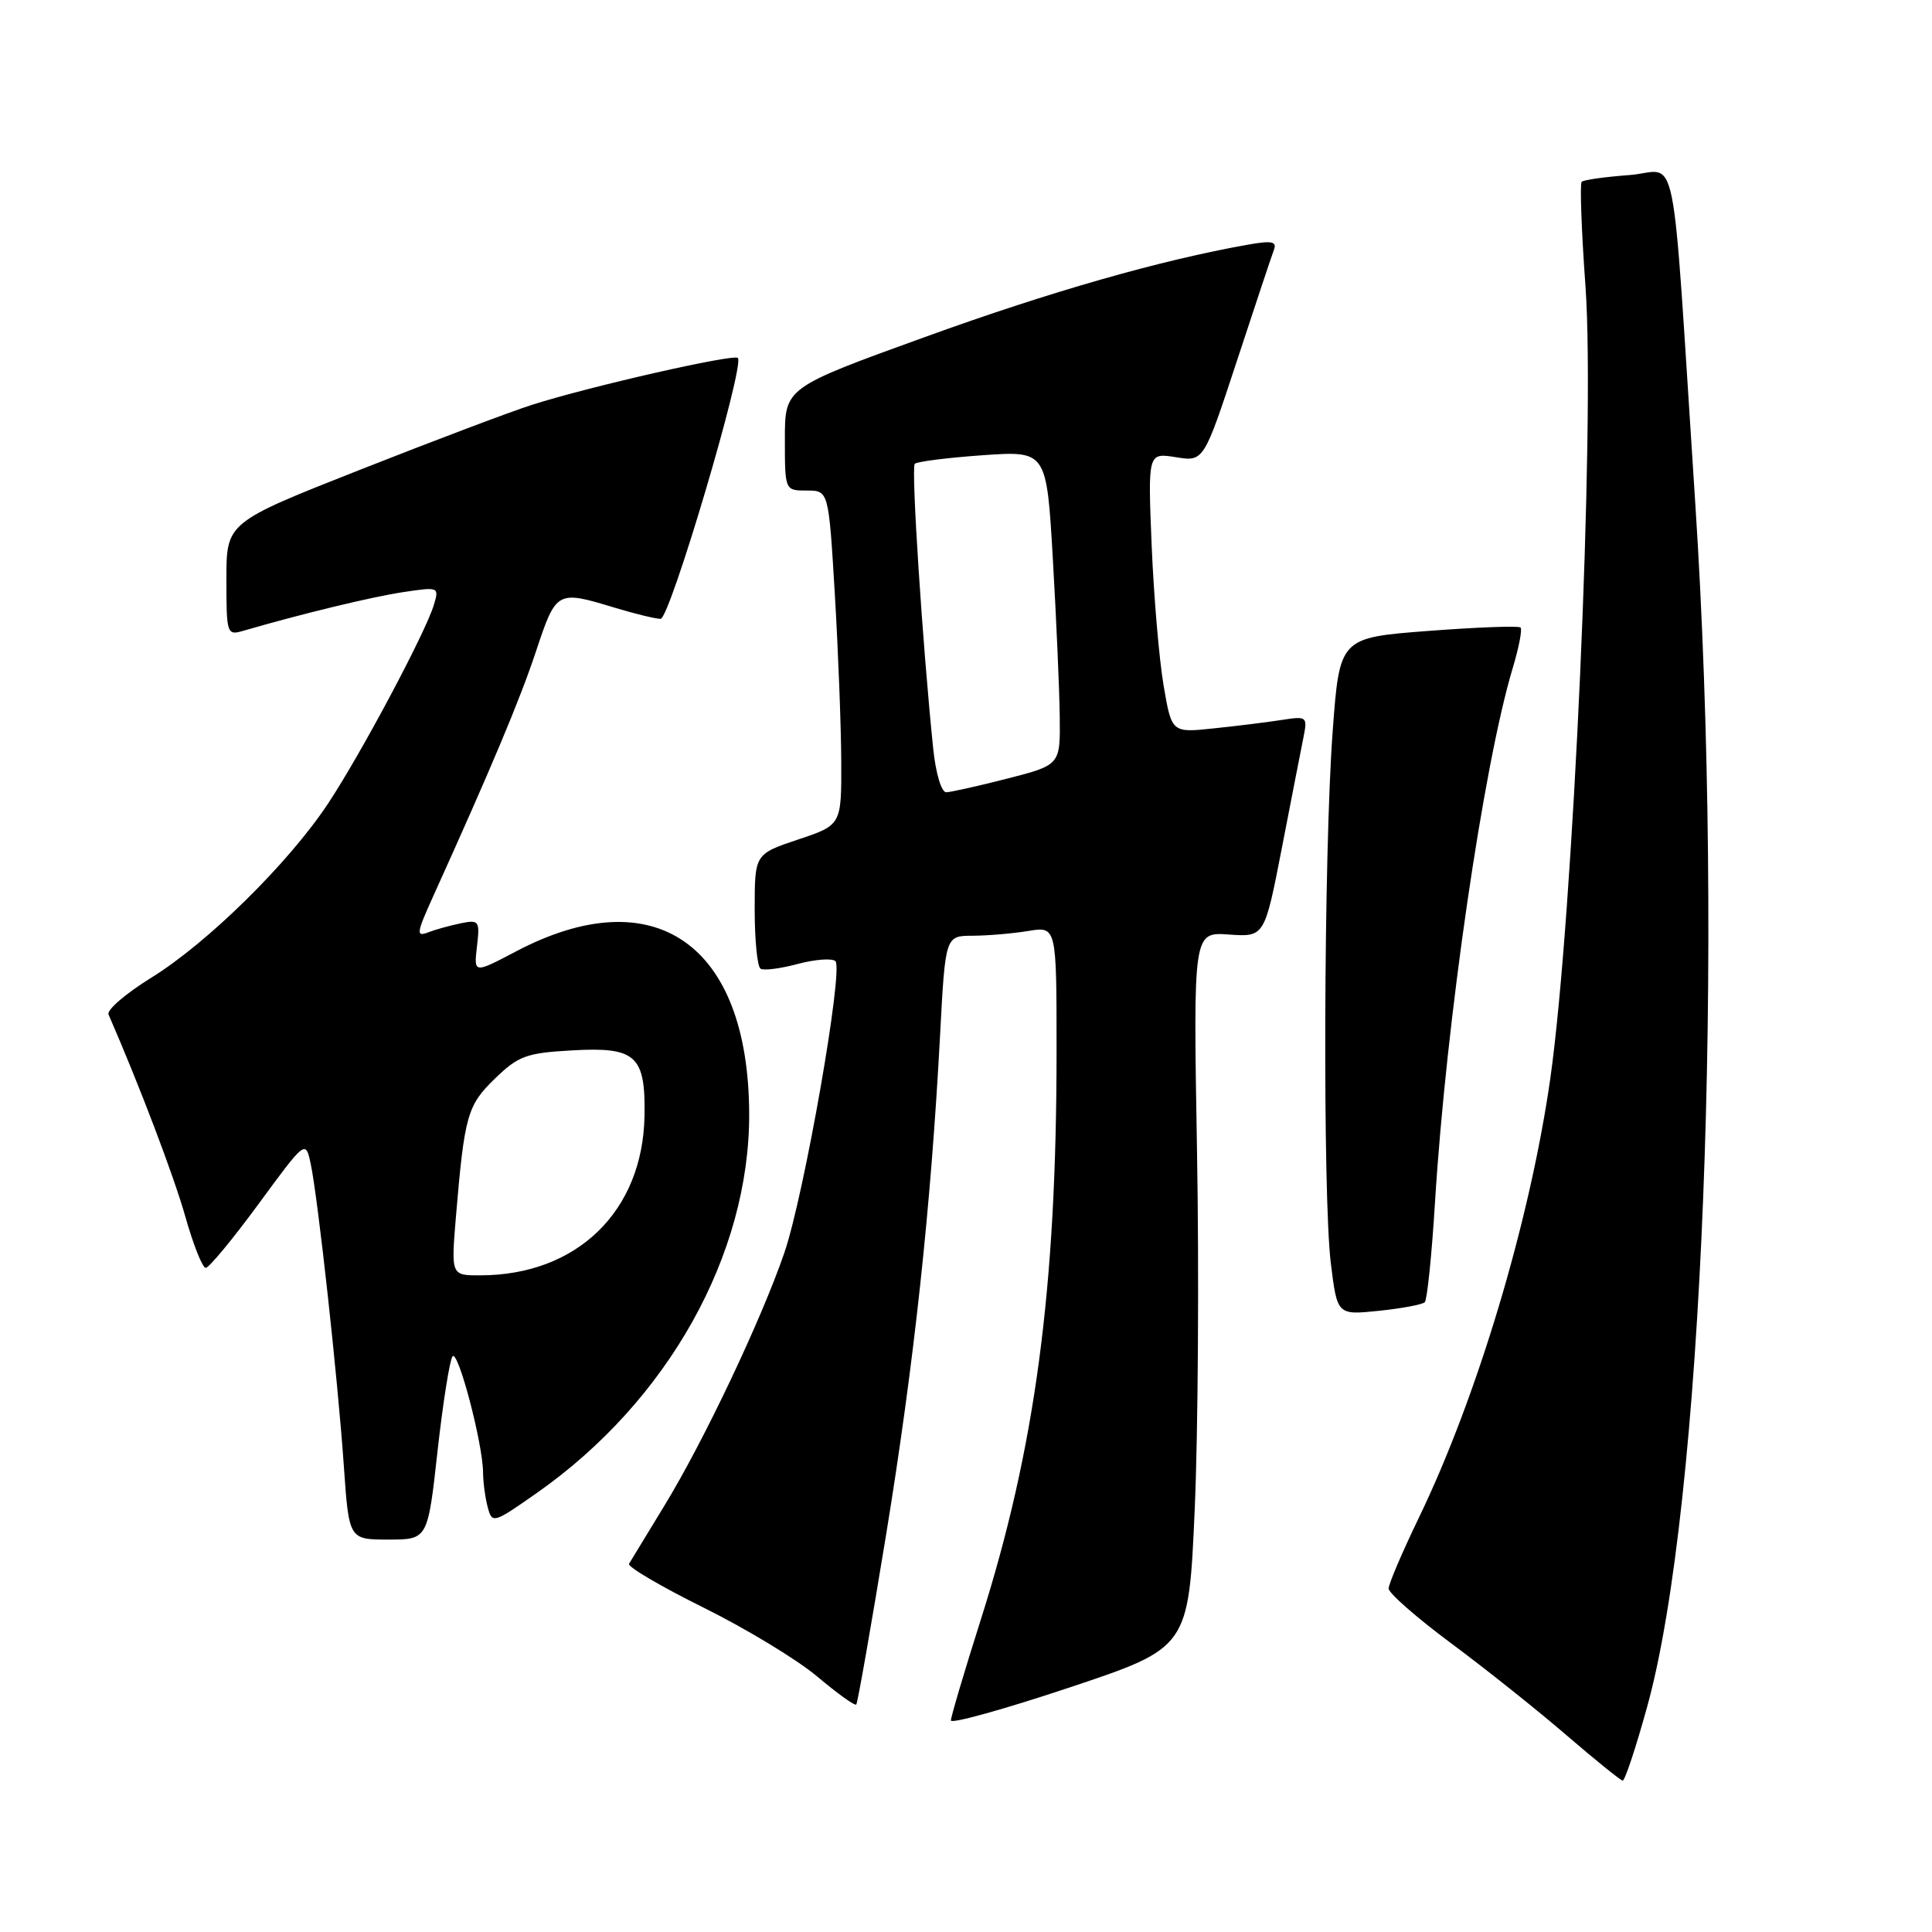 <?xml version="1.0" encoding="UTF-8" standalone="no"?>
<!DOCTYPE svg PUBLIC "-//W3C//DTD SVG 1.1//EN" "http://www.w3.org/Graphics/SVG/1.1/DTD/svg11.dtd" >
<svg xmlns="http://www.w3.org/2000/svg" xmlns:xlink="http://www.w3.org/1999/xlink" version="1.1" viewBox="0 0 256 256">
 <g >
 <path fill="currentColor"
d=" M 218.25 226.18 C 225.63 199.60 228.54 126.49 224.62 66.50 C 221.39 17.13 222.52 22.72 215.87 23.20 C 212.66 23.44 209.83 23.83 209.58 24.09 C 209.33 24.34 209.55 30.61 210.09 38.02 C 211.38 56.11 208.46 121.62 205.41 143.00 C 202.72 161.80 195.73 185.13 187.99 201.14 C 185.80 205.68 184.00 209.89 184.00 210.49 C 184.00 211.09 187.71 214.35 192.25 217.72 C 196.79 221.09 203.65 226.55 207.50 229.87 C 211.35 233.18 214.73 235.91 215.01 235.94 C 215.30 235.97 216.76 231.58 218.25 226.18 Z  M 158.31 199.91 C 158.75 189.79 158.89 168.45 158.61 152.50 C 158.11 123.50 158.11 123.50 162.83 123.83 C 167.56 124.16 167.56 124.16 169.86 112.33 C 171.12 105.82 172.41 99.23 172.72 97.68 C 173.26 94.96 173.16 94.88 169.89 95.39 C 168.03 95.68 163.97 96.19 160.87 96.51 C 155.25 97.11 155.25 97.11 154.18 90.81 C 153.59 87.34 152.88 78.99 152.60 72.25 C 152.10 59.99 152.10 59.99 155.80 60.58 C 159.50 61.18 159.50 61.18 163.89 47.84 C 166.30 40.50 168.51 33.87 168.80 33.11 C 169.22 32.00 168.53 31.86 165.41 32.41 C 153.77 34.47 139.14 38.65 122.58 44.65 C 104.00 51.37 104.00 51.37 104.00 58.18 C 104.00 65.00 104.00 65.00 106.90 65.00 C 109.80 65.00 109.80 65.00 110.62 78.75 C 111.07 86.31 111.45 96.28 111.47 100.91 C 111.50 109.32 111.50 109.32 105.75 111.24 C 100.00 113.17 100.00 113.17 100.00 120.52 C 100.00 124.57 100.35 128.10 100.78 128.36 C 101.20 128.63 103.44 128.34 105.74 127.72 C 108.05 127.11 110.28 126.95 110.70 127.36 C 111.79 128.46 106.55 158.39 103.92 166.03 C 100.87 174.91 93.20 191.07 88.04 199.50 C 85.69 203.35 83.58 206.82 83.35 207.21 C 83.12 207.60 87.56 210.21 93.21 213.01 C 98.86 215.81 105.65 219.92 108.30 222.16 C 110.95 224.39 113.27 226.06 113.46 225.86 C 113.64 225.66 115.41 215.60 117.39 203.50 C 121.12 180.68 123.35 160.00 124.56 137.25 C 125.26 124.00 125.26 124.00 128.88 123.99 C 130.87 123.98 134.19 123.70 136.25 123.36 C 140.00 122.74 140.00 122.74 140.00 139.22 C 140.00 170.79 137.19 191.86 129.93 214.71 C 127.77 221.52 126.00 227.49 126.00 227.97 C 126.00 228.45 133.09 226.48 141.75 223.59 C 157.50 218.33 157.50 218.33 158.31 199.91 Z  M 57.98 192.25 C 58.70 185.79 59.60 180.15 59.97 179.72 C 60.72 178.87 63.99 191.35 64.01 195.14 C 64.02 196.44 64.30 198.51 64.63 199.73 C 65.21 201.91 65.37 201.87 71.17 197.80 C 88.50 185.64 99.34 166.25 99.27 147.55 C 99.18 125.07 86.72 116.41 68.37 126.07 C 62.78 129.01 62.78 129.01 63.20 125.42 C 63.60 122.02 63.48 121.85 61.06 122.34 C 59.65 122.63 57.69 123.17 56.71 123.55 C 55.12 124.17 55.19 123.64 57.35 118.87 C 65.12 101.71 68.90 92.70 71.04 86.25 C 73.70 78.25 73.80 78.20 81.41 80.51 C 84.11 81.33 86.87 82.00 87.53 82.00 C 88.77 82.00 98.72 48.39 97.77 47.43 C 97.20 46.87 78.10 51.21 70.50 53.64 C 67.75 54.51 57.51 58.38 47.75 62.23 C 30.00 69.23 30.00 69.23 30.00 76.73 C 30.00 84.04 30.06 84.22 32.25 83.58 C 39.95 81.34 49.28 79.08 53.42 78.46 C 58.13 77.75 58.20 77.78 57.50 80.12 C 56.41 83.79 47.77 100.00 43.44 106.52 C 38.20 114.41 27.48 124.96 20.03 129.56 C 16.67 131.64 14.13 133.82 14.38 134.42 C 18.53 143.95 23.06 155.90 24.57 161.25 C 25.62 164.96 26.83 168.00 27.26 168.00 C 27.69 168.00 30.85 164.18 34.27 159.52 C 40.50 151.03 40.50 151.03 41.18 154.27 C 42.14 158.84 44.76 182.68 45.56 194.25 C 46.24 204.00 46.24 204.00 51.46 204.00 C 56.68 204.00 56.68 204.00 57.98 192.25 Z  M 188.79 172.55 C 189.11 172.23 189.72 166.24 190.15 159.23 C 191.63 135.35 196.57 101.38 200.45 88.50 C 201.26 85.80 201.73 83.39 201.48 83.15 C 201.24 82.90 195.74 83.11 189.27 83.60 C 177.50 84.50 177.50 84.50 176.58 97.00 C 175.40 113.03 175.25 158.43 176.34 167.38 C 177.19 174.26 177.19 174.26 182.70 173.69 C 185.73 173.38 188.47 172.86 188.79 172.55 Z  M 123.66 99.25 C 122.24 85.49 120.71 61.95 121.21 61.46 C 121.50 61.16 125.56 60.65 130.21 60.32 C 138.68 59.73 138.68 59.73 139.51 74.11 C 139.97 82.03 140.38 91.39 140.42 94.93 C 140.50 101.36 140.50 101.36 133.50 103.16 C 129.65 104.15 126.00 104.96 125.38 104.98 C 124.75 104.99 124.00 102.50 123.66 99.25 Z  M 60.41 161.25 C 61.55 147.77 61.91 146.48 65.59 142.91 C 68.69 139.91 69.74 139.52 75.82 139.18 C 84.28 138.70 85.55 139.86 85.40 147.91 C 85.16 160.52 76.44 168.98 63.63 168.99 C 59.77 169.00 59.77 169.00 60.41 161.25 Z "/>
</g>
</svg>